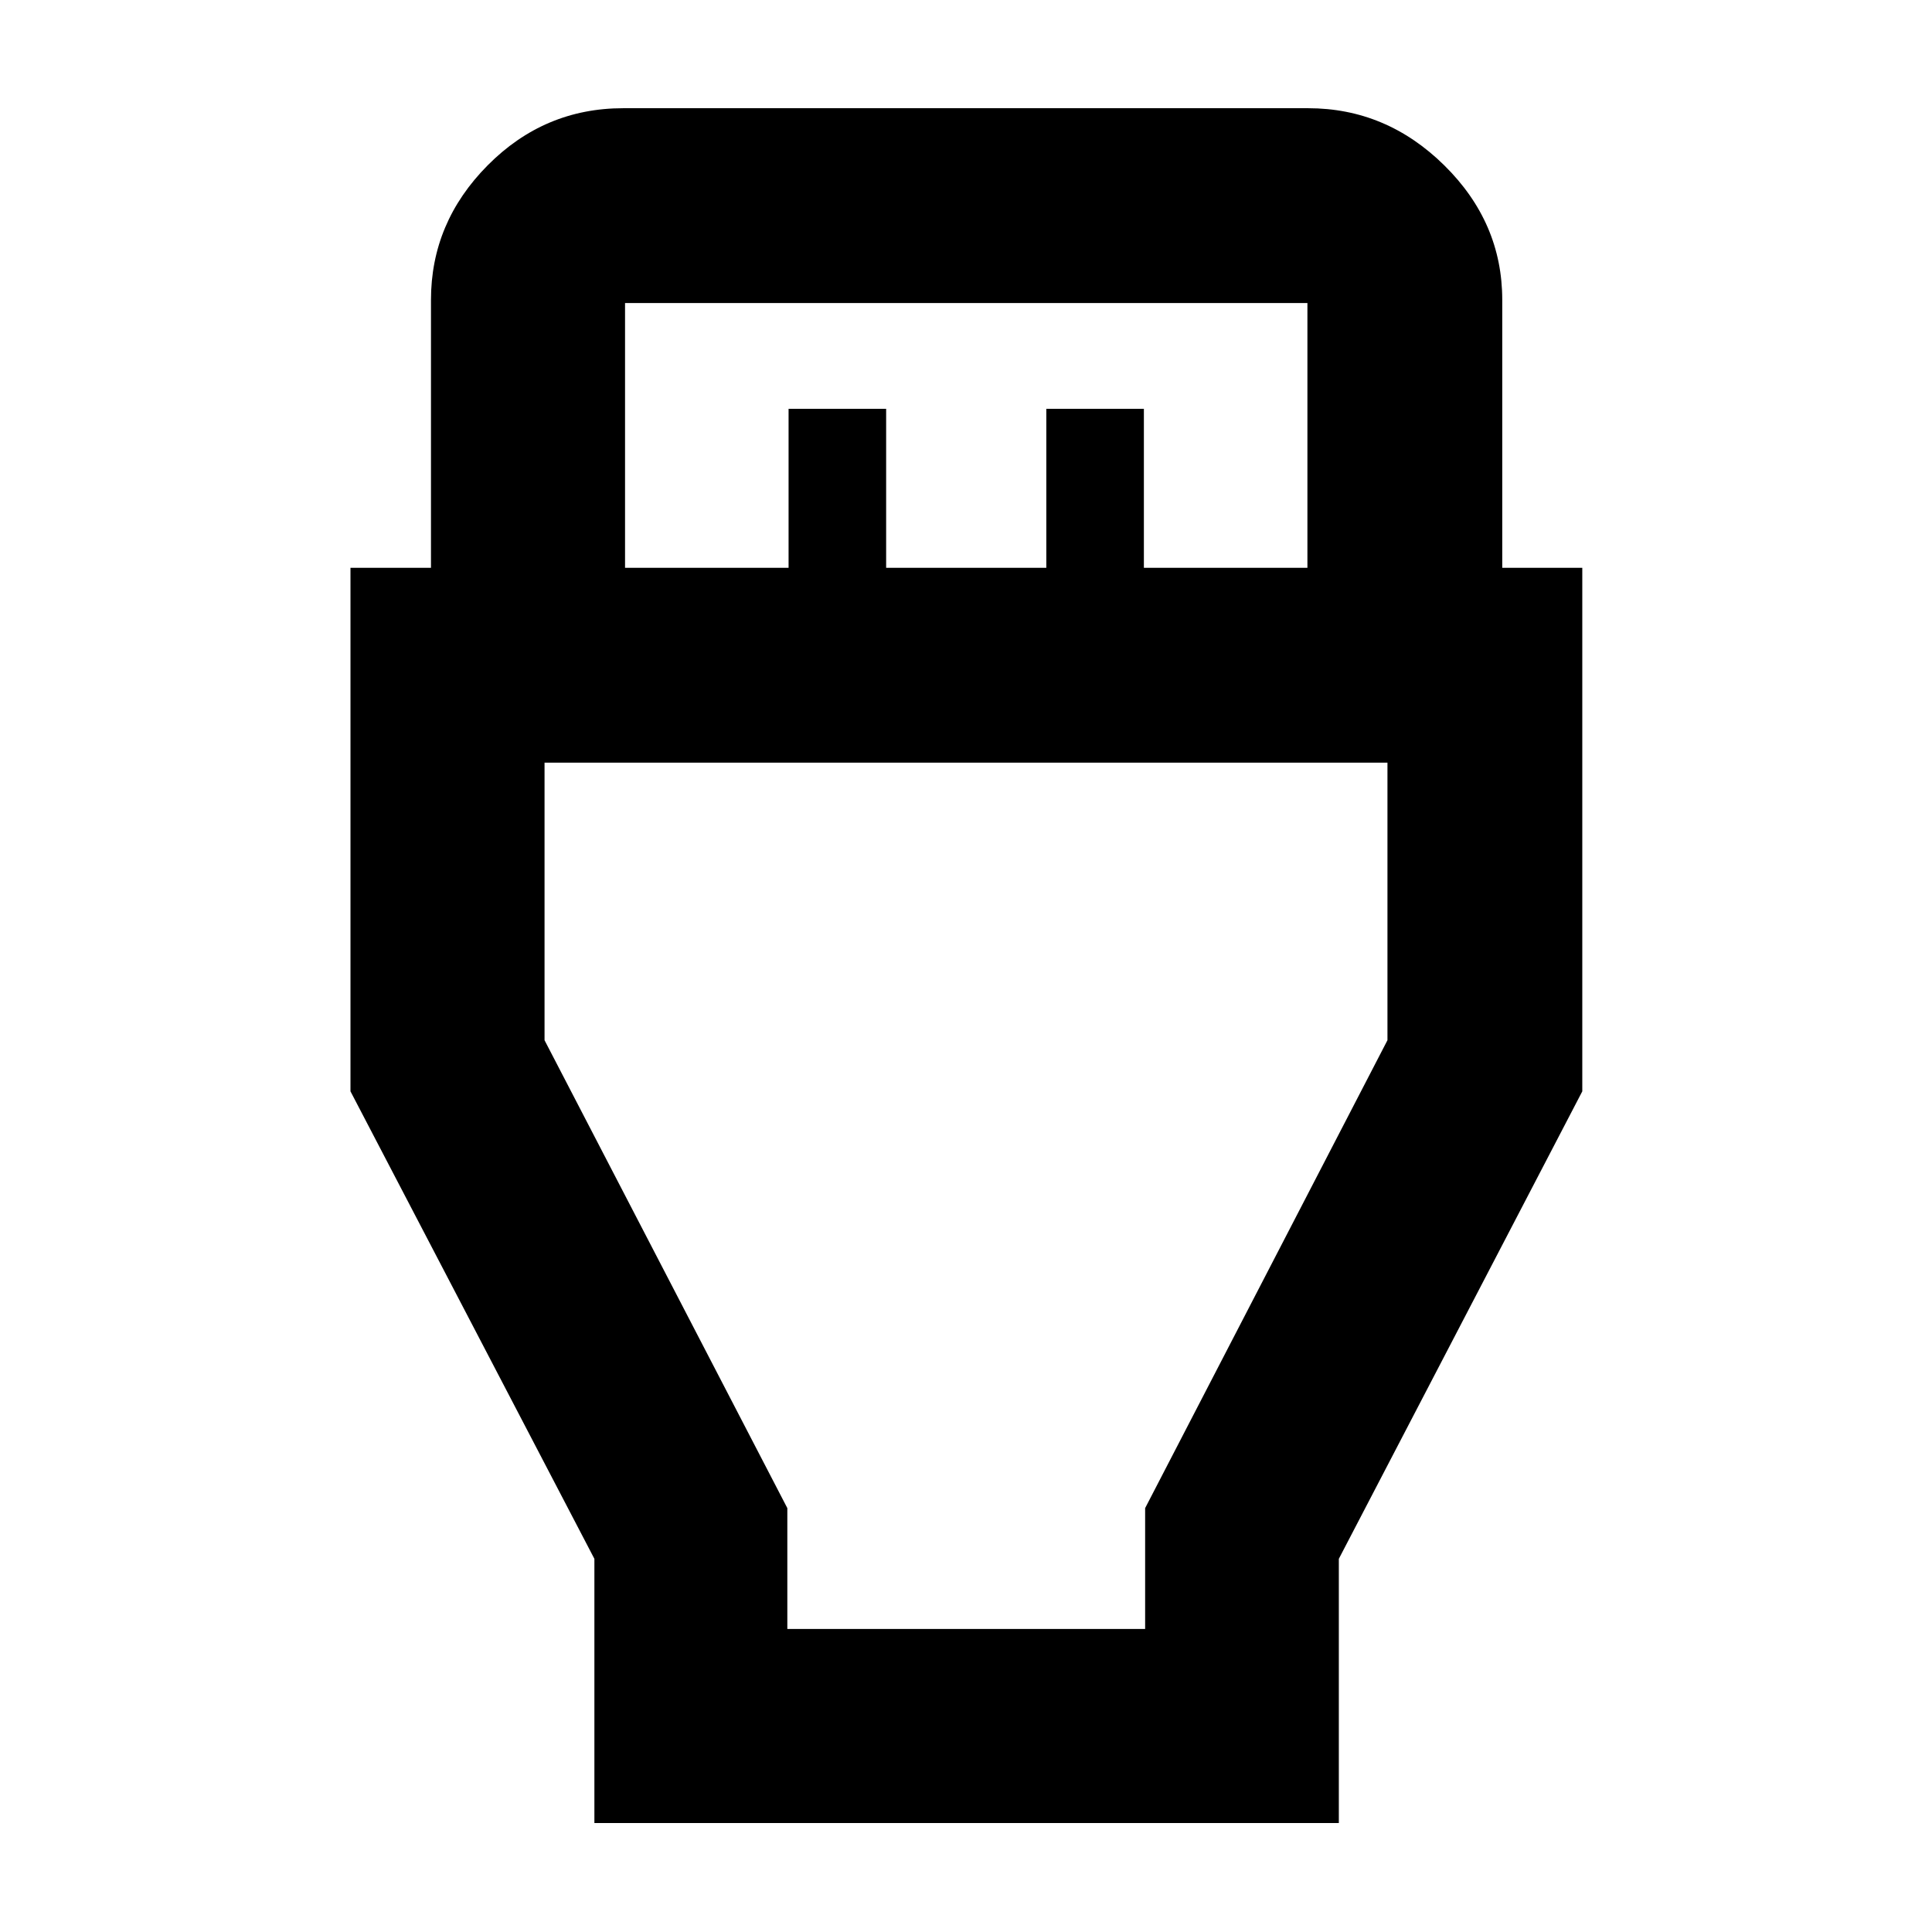 <svg xmlns="http://www.w3.org/2000/svg" height="40" viewBox="0 -960 960 960" width="40"><path d="M295.35-54.15v-131.28l-121.2-232.29v-260.13h40v-133.14q0-38.46 28.16-66.85 28.16-28.39 67.37-28.39h340.31q38.85 0 67.66 28.39 28.81 28.39 28.81 66.85v133.14h39.77v260.13L665.26-185.43v131.28H295.35Zm15.23-623.7h81.26v-79.02h48.48v79.02h79.59v-79.02h48.48v79.02h81.26v-131.57H310.58v131.57Zm80.64 527.27h177.79v-60.04l120.41-232.5v-137.92H270.58v137.92l120.64 232.5v60.04ZM480-443.12Z"/></svg>